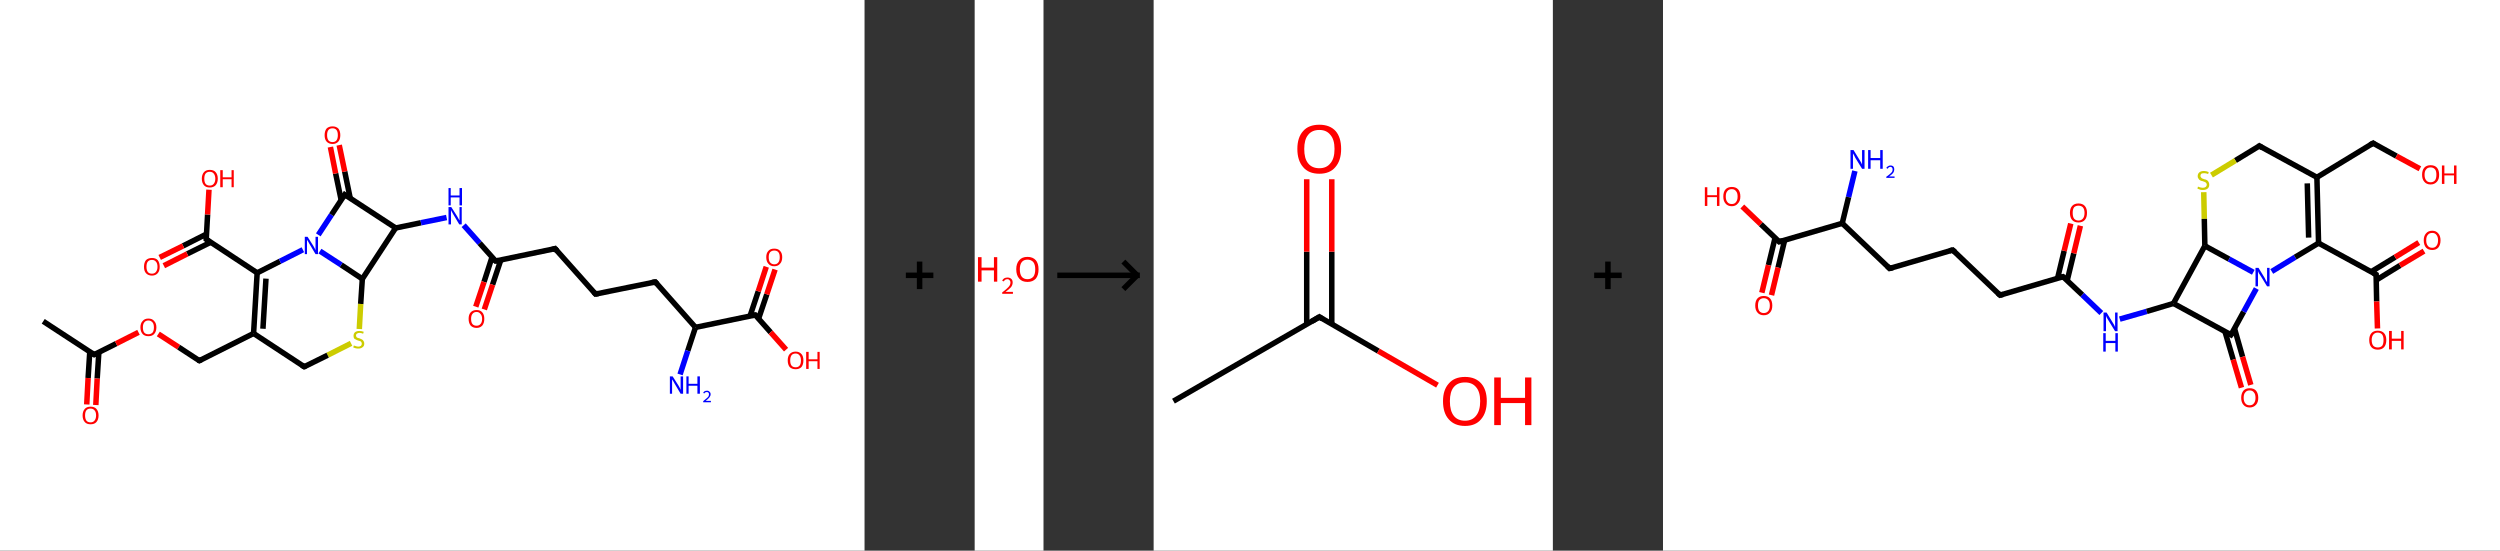 <?xml version='1.0' encoding='ASCII' standalone='yes'?>
<svg xmlns="http://www.w3.org/2000/svg" xmlns:xlink="http://www.w3.org/1999/xlink" version="1.1" width="908.0px" viewBox="0 0 908.0 200.0" height="200.0px">
  <rect x="0" y="0" width="908.0" height="200.0" fill="#333333" stroke="none"/>
  <g>
    <g transform="translate(0, 0) scale(1 1) "><!-- END OF HEADER -->
<rect style="opacity:1.0;fill:#FFFFFF;stroke:none" width="314.0" height="200.0" x="0.0" y="0.0"> </rect>
<path class="bond-0 atom-0 atom-1" d="M 15.7,116.7 L 34.2,128.8" style="fill:none;fill-rule:evenodd;stroke:#000000;stroke-width:2.0px;stroke-linecap:butt;stroke-linejoin:miter;stroke-opacity:1"/>
<path class="bond-1 atom-1 atom-2" d="M 32.6,127.8 L 32.0,137.3" style="fill:none;fill-rule:evenodd;stroke:#000000;stroke-width:2.0px;stroke-linecap:butt;stroke-linejoin:miter;stroke-opacity:1"/>
<path class="bond-1 atom-1 atom-2" d="M 32.0,137.3 L 31.5,146.9" style="fill:none;fill-rule:evenodd;stroke:#FF0000;stroke-width:2.0px;stroke-linecap:butt;stroke-linejoin:miter;stroke-opacity:1"/>
<path class="bond-1 atom-1 atom-2" d="M 35.9,128.0 L 35.3,137.5" style="fill:none;fill-rule:evenodd;stroke:#000000;stroke-width:2.0px;stroke-linecap:butt;stroke-linejoin:miter;stroke-opacity:1"/>
<path class="bond-1 atom-1 atom-2" d="M 35.3,137.5 L 34.8,147.1" style="fill:none;fill-rule:evenodd;stroke:#FF0000;stroke-width:2.0px;stroke-linecap:butt;stroke-linejoin:miter;stroke-opacity:1"/>
<path class="bond-2 atom-1 atom-3" d="M 34.2,128.8 L 42.2,124.8" style="fill:none;fill-rule:evenodd;stroke:#000000;stroke-width:2.0px;stroke-linecap:butt;stroke-linejoin:miter;stroke-opacity:1"/>
<path class="bond-2 atom-1 atom-3" d="M 42.2,124.8 L 50.3,120.7" style="fill:none;fill-rule:evenodd;stroke:#FF0000;stroke-width:2.0px;stroke-linecap:butt;stroke-linejoin:miter;stroke-opacity:1"/>
<path class="bond-3 atom-3 atom-4" d="M 57.5,121.3 L 64.9,126.1" style="fill:none;fill-rule:evenodd;stroke:#FF0000;stroke-width:2.0px;stroke-linecap:butt;stroke-linejoin:miter;stroke-opacity:1"/>
<path class="bond-3 atom-3 atom-4" d="M 64.9,126.1 L 72.4,131.0" style="fill:none;fill-rule:evenodd;stroke:#000000;stroke-width:2.0px;stroke-linecap:butt;stroke-linejoin:miter;stroke-opacity:1"/>
<path class="bond-4 atom-4 atom-5" d="M 72.4,131.0 L 92.1,121.1" style="fill:none;fill-rule:evenodd;stroke:#000000;stroke-width:2.0px;stroke-linecap:butt;stroke-linejoin:miter;stroke-opacity:1"/>
<path class="bond-5 atom-5 atom-6" d="M 92.1,121.1 L 93.4,99.1" style="fill:none;fill-rule:evenodd;stroke:#000000;stroke-width:2.0px;stroke-linecap:butt;stroke-linejoin:miter;stroke-opacity:1"/>
<path class="bond-5 atom-5 atom-6" d="M 95.5,119.4 L 96.6,101.2" style="fill:none;fill-rule:evenodd;stroke:#000000;stroke-width:2.0px;stroke-linecap:butt;stroke-linejoin:miter;stroke-opacity:1"/>
<path class="bond-6 atom-6 atom-7" d="M 93.4,99.1 L 74.9,86.9" style="fill:none;fill-rule:evenodd;stroke:#000000;stroke-width:2.0px;stroke-linecap:butt;stroke-linejoin:miter;stroke-opacity:1"/>
<path class="bond-7 atom-7 atom-8" d="M 75.0,85.0 L 66.5,89.3" style="fill:none;fill-rule:evenodd;stroke:#000000;stroke-width:2.0px;stroke-linecap:butt;stroke-linejoin:miter;stroke-opacity:1"/>
<path class="bond-7 atom-7 atom-8" d="M 66.5,89.3 L 58.0,93.5" style="fill:none;fill-rule:evenodd;stroke:#FF0000;stroke-width:2.0px;stroke-linecap:butt;stroke-linejoin:miter;stroke-opacity:1"/>
<path class="bond-7 atom-7 atom-8" d="M 76.5,88.0 L 68.0,92.2" style="fill:none;fill-rule:evenodd;stroke:#000000;stroke-width:2.0px;stroke-linecap:butt;stroke-linejoin:miter;stroke-opacity:1"/>
<path class="bond-7 atom-7 atom-8" d="M 68.0,92.2 L 59.5,96.5" style="fill:none;fill-rule:evenodd;stroke:#FF0000;stroke-width:2.0px;stroke-linecap:butt;stroke-linejoin:miter;stroke-opacity:1"/>
<path class="bond-8 atom-7 atom-9" d="M 74.9,86.9 L 75.4,77.9" style="fill:none;fill-rule:evenodd;stroke:#000000;stroke-width:2.0px;stroke-linecap:butt;stroke-linejoin:miter;stroke-opacity:1"/>
<path class="bond-8 atom-7 atom-9" d="M 75.4,77.9 L 75.9,68.9" style="fill:none;fill-rule:evenodd;stroke:#FF0000;stroke-width:2.0px;stroke-linecap:butt;stroke-linejoin:miter;stroke-opacity:1"/>
<path class="bond-9 atom-6 atom-10" d="M 93.4,99.1 L 101.7,94.9" style="fill:none;fill-rule:evenodd;stroke:#000000;stroke-width:2.0px;stroke-linecap:butt;stroke-linejoin:miter;stroke-opacity:1"/>
<path class="bond-9 atom-6 atom-10" d="M 101.7,94.9 L 110.0,90.7" style="fill:none;fill-rule:evenodd;stroke:#0000FF;stroke-width:2.0px;stroke-linecap:butt;stroke-linejoin:miter;stroke-opacity:1"/>
<path class="bond-10 atom-10 atom-11" d="M 115.6,85.3 L 120.4,78.0" style="fill:none;fill-rule:evenodd;stroke:#0000FF;stroke-width:2.0px;stroke-linecap:butt;stroke-linejoin:miter;stroke-opacity:1"/>
<path class="bond-10 atom-10 atom-11" d="M 120.4,78.0 L 125.2,70.7" style="fill:none;fill-rule:evenodd;stroke:#000000;stroke-width:2.0px;stroke-linecap:butt;stroke-linejoin:miter;stroke-opacity:1"/>
<path class="bond-11 atom-11 atom-12" d="M 127.2,72.0 L 125.2,62.3" style="fill:none;fill-rule:evenodd;stroke:#000000;stroke-width:2.0px;stroke-linecap:butt;stroke-linejoin:miter;stroke-opacity:1"/>
<path class="bond-11 atom-11 atom-12" d="M 125.2,62.3 L 123.2,52.7" style="fill:none;fill-rule:evenodd;stroke:#FF0000;stroke-width:2.0px;stroke-linecap:butt;stroke-linejoin:miter;stroke-opacity:1"/>
<path class="bond-11 atom-11 atom-12" d="M 123.9,72.6 L 121.9,63.0" style="fill:none;fill-rule:evenodd;stroke:#000000;stroke-width:2.0px;stroke-linecap:butt;stroke-linejoin:miter;stroke-opacity:1"/>
<path class="bond-11 atom-11 atom-12" d="M 121.9,63.0 L 120.0,53.4" style="fill:none;fill-rule:evenodd;stroke:#FF0000;stroke-width:2.0px;stroke-linecap:butt;stroke-linejoin:miter;stroke-opacity:1"/>
<path class="bond-12 atom-11 atom-13" d="M 125.2,70.7 L 143.7,82.8" style="fill:none;fill-rule:evenodd;stroke:#000000;stroke-width:2.0px;stroke-linecap:butt;stroke-linejoin:miter;stroke-opacity:1"/>
<path class="bond-13 atom-13 atom-14" d="M 143.7,82.8 L 152.9,80.9" style="fill:none;fill-rule:evenodd;stroke:#000000;stroke-width:2.0px;stroke-linecap:butt;stroke-linejoin:miter;stroke-opacity:1"/>
<path class="bond-13 atom-13 atom-14" d="M 152.9,80.9 L 162.2,79.0" style="fill:none;fill-rule:evenodd;stroke:#0000FF;stroke-width:2.0px;stroke-linecap:butt;stroke-linejoin:miter;stroke-opacity:1"/>
<path class="bond-14 atom-14 atom-15" d="M 168.4,81.8 L 174.2,88.3" style="fill:none;fill-rule:evenodd;stroke:#0000FF;stroke-width:2.0px;stroke-linecap:butt;stroke-linejoin:miter;stroke-opacity:1"/>
<path class="bond-14 atom-14 atom-15" d="M 174.2,88.3 L 180.0,94.8" style="fill:none;fill-rule:evenodd;stroke:#000000;stroke-width:2.0px;stroke-linecap:butt;stroke-linejoin:miter;stroke-opacity:1"/>
<path class="bond-15 atom-15 atom-16" d="M 178.7,93.4 L 175.8,102.4" style="fill:none;fill-rule:evenodd;stroke:#000000;stroke-width:2.0px;stroke-linecap:butt;stroke-linejoin:miter;stroke-opacity:1"/>
<path class="bond-15 atom-15 atom-16" d="M 175.8,102.4 L 172.8,111.4" style="fill:none;fill-rule:evenodd;stroke:#FF0000;stroke-width:2.0px;stroke-linecap:butt;stroke-linejoin:miter;stroke-opacity:1"/>
<path class="bond-15 atom-15 atom-16" d="M 181.9,94.4 L 178.9,103.4" style="fill:none;fill-rule:evenodd;stroke:#000000;stroke-width:2.0px;stroke-linecap:butt;stroke-linejoin:miter;stroke-opacity:1"/>
<path class="bond-15 atom-15 atom-16" d="M 178.9,103.4 L 175.9,112.4" style="fill:none;fill-rule:evenodd;stroke:#FF0000;stroke-width:2.0px;stroke-linecap:butt;stroke-linejoin:miter;stroke-opacity:1"/>
<path class="bond-16 atom-15 atom-17" d="M 180.0,94.8 L 201.6,90.3" style="fill:none;fill-rule:evenodd;stroke:#000000;stroke-width:2.0px;stroke-linecap:butt;stroke-linejoin:miter;stroke-opacity:1"/>
<path class="bond-17 atom-17 atom-18" d="M 201.6,90.3 L 216.3,106.8" style="fill:none;fill-rule:evenodd;stroke:#000000;stroke-width:2.0px;stroke-linecap:butt;stroke-linejoin:miter;stroke-opacity:1"/>
<path class="bond-18 atom-18 atom-19" d="M 216.3,106.8 L 238.0,102.4" style="fill:none;fill-rule:evenodd;stroke:#000000;stroke-width:2.0px;stroke-linecap:butt;stroke-linejoin:miter;stroke-opacity:1"/>
<path class="bond-19 atom-19 atom-20" d="M 238.0,102.4 L 252.6,118.9" style="fill:none;fill-rule:evenodd;stroke:#000000;stroke-width:2.0px;stroke-linecap:butt;stroke-linejoin:miter;stroke-opacity:1"/>
<path class="bond-20 atom-20 atom-21" d="M 252.6,118.9 L 249.8,127.4" style="fill:none;fill-rule:evenodd;stroke:#000000;stroke-width:2.0px;stroke-linecap:butt;stroke-linejoin:miter;stroke-opacity:1"/>
<path class="bond-20 atom-20 atom-21" d="M 249.8,127.4 L 247.0,136.0" style="fill:none;fill-rule:evenodd;stroke:#0000FF;stroke-width:2.0px;stroke-linecap:butt;stroke-linejoin:miter;stroke-opacity:1"/>
<path class="bond-21 atom-20 atom-22" d="M 252.6,118.9 L 274.3,114.4" style="fill:none;fill-rule:evenodd;stroke:#000000;stroke-width:2.0px;stroke-linecap:butt;stroke-linejoin:miter;stroke-opacity:1"/>
<path class="bond-22 atom-22 atom-23" d="M 275.5,115.8 L 278.5,106.9" style="fill:none;fill-rule:evenodd;stroke:#000000;stroke-width:2.0px;stroke-linecap:butt;stroke-linejoin:miter;stroke-opacity:1"/>
<path class="bond-22 atom-22 atom-23" d="M 278.5,106.9 L 281.5,97.9" style="fill:none;fill-rule:evenodd;stroke:#FF0000;stroke-width:2.0px;stroke-linecap:butt;stroke-linejoin:miter;stroke-opacity:1"/>
<path class="bond-22 atom-22 atom-23" d="M 272.4,114.8 L 275.4,105.8" style="fill:none;fill-rule:evenodd;stroke:#000000;stroke-width:2.0px;stroke-linecap:butt;stroke-linejoin:miter;stroke-opacity:1"/>
<path class="bond-22 atom-22 atom-23" d="M 275.4,105.8 L 278.3,96.9" style="fill:none;fill-rule:evenodd;stroke:#FF0000;stroke-width:2.0px;stroke-linecap:butt;stroke-linejoin:miter;stroke-opacity:1"/>
<path class="bond-23 atom-22 atom-24" d="M 274.3,114.4 L 279.9,120.7" style="fill:none;fill-rule:evenodd;stroke:#000000;stroke-width:2.0px;stroke-linecap:butt;stroke-linejoin:miter;stroke-opacity:1"/>
<path class="bond-23 atom-22 atom-24" d="M 279.9,120.7 L 285.5,127.0" style="fill:none;fill-rule:evenodd;stroke:#FF0000;stroke-width:2.0px;stroke-linecap:butt;stroke-linejoin:miter;stroke-opacity:1"/>
<path class="bond-24 atom-13 atom-25" d="M 143.7,82.8 L 131.6,101.3" style="fill:none;fill-rule:evenodd;stroke:#000000;stroke-width:2.0px;stroke-linecap:butt;stroke-linejoin:miter;stroke-opacity:1"/>
<path class="bond-25 atom-25 atom-26" d="M 131.6,101.3 L 131.0,110.4" style="fill:none;fill-rule:evenodd;stroke:#000000;stroke-width:2.0px;stroke-linecap:butt;stroke-linejoin:miter;stroke-opacity:1"/>
<path class="bond-25 atom-25 atom-26" d="M 131.0,110.4 L 130.5,119.5" style="fill:none;fill-rule:evenodd;stroke:#CCCC00;stroke-width:2.0px;stroke-linecap:butt;stroke-linejoin:miter;stroke-opacity:1"/>
<path class="bond-26 atom-26 atom-27" d="M 127.5,124.7 L 119.0,129.0" style="fill:none;fill-rule:evenodd;stroke:#CCCC00;stroke-width:2.0px;stroke-linecap:butt;stroke-linejoin:miter;stroke-opacity:1"/>
<path class="bond-26 atom-26 atom-27" d="M 119.0,129.0 L 110.5,133.2" style="fill:none;fill-rule:evenodd;stroke:#000000;stroke-width:2.0px;stroke-linecap:butt;stroke-linejoin:miter;stroke-opacity:1"/>
<path class="bond-27 atom-27 atom-5" d="M 110.5,133.2 L 92.1,121.1" style="fill:none;fill-rule:evenodd;stroke:#000000;stroke-width:2.0px;stroke-linecap:butt;stroke-linejoin:miter;stroke-opacity:1"/>
<path class="bond-28 atom-25 atom-10" d="M 131.6,101.3 L 123.9,96.2" style="fill:none;fill-rule:evenodd;stroke:#000000;stroke-width:2.0px;stroke-linecap:butt;stroke-linejoin:miter;stroke-opacity:1"/>
<path class="bond-28 atom-25 atom-10" d="M 123.9,96.2 L 116.2,91.2" style="fill:none;fill-rule:evenodd;stroke:#0000FF;stroke-width:2.0px;stroke-linecap:butt;stroke-linejoin:miter;stroke-opacity:1"/>
<path d="M 33.2,128.2 L 34.2,128.8 L 34.6,128.6" style="fill:none;stroke:#000000;stroke-width:2.0px;stroke-linecap:butt;stroke-linejoin:miter;stroke-opacity:1;"/>
<path d="M 72.0,130.8 L 72.4,131.0 L 73.3,130.5" style="fill:none;stroke:#000000;stroke-width:2.0px;stroke-linecap:butt;stroke-linejoin:miter;stroke-opacity:1;"/>
<path d="M 75.8,87.5 L 74.9,86.9 L 74.9,86.5" style="fill:none;stroke:#000000;stroke-width:2.0px;stroke-linecap:butt;stroke-linejoin:miter;stroke-opacity:1;"/>
<path d="M 125.0,71.0 L 125.2,70.7 L 126.1,71.3" style="fill:none;stroke:#000000;stroke-width:2.0px;stroke-linecap:butt;stroke-linejoin:miter;stroke-opacity:1;"/>
<path d="M 179.7,94.5 L 180.0,94.8 L 181.1,94.6" style="fill:none;stroke:#000000;stroke-width:2.0px;stroke-linecap:butt;stroke-linejoin:miter;stroke-opacity:1;"/>
<path d="M 200.6,90.6 L 201.6,90.3 L 202.4,91.2" style="fill:none;stroke:#000000;stroke-width:2.0px;stroke-linecap:butt;stroke-linejoin:miter;stroke-opacity:1;"/>
<path d="M 215.6,106.0 L 216.3,106.8 L 217.4,106.6" style="fill:none;stroke:#000000;stroke-width:2.0px;stroke-linecap:butt;stroke-linejoin:miter;stroke-opacity:1;"/>
<path d="M 236.9,102.6 L 238.0,102.4 L 238.7,103.2" style="fill:none;stroke:#000000;stroke-width:2.0px;stroke-linecap:butt;stroke-linejoin:miter;stroke-opacity:1;"/>
<path d="M 273.2,114.6 L 274.3,114.4 L 274.6,114.7" style="fill:none;stroke:#000000;stroke-width:2.0px;stroke-linecap:butt;stroke-linejoin:miter;stroke-opacity:1;"/>
<path d="M 111.0,133.0 L 110.5,133.2 L 109.6,132.6" style="fill:none;stroke:#000000;stroke-width:2.0px;stroke-linecap:butt;stroke-linejoin:miter;stroke-opacity:1;"/>
<path class="atom-2" d="M 30.0 150.9 Q 30.0 149.4, 30.8 148.5 Q 31.5 147.7, 32.9 147.7 Q 34.3 147.7, 35.0 148.5 Q 35.8 149.4, 35.8 150.9 Q 35.8 152.4, 35.0 153.3 Q 34.3 154.1, 32.9 154.1 Q 31.5 154.1, 30.8 153.3 Q 30.0 152.4, 30.0 150.9 M 32.9 153.4 Q 33.8 153.4, 34.3 152.8 Q 34.9 152.1, 34.9 150.9 Q 34.9 149.6, 34.3 149.0 Q 33.8 148.4, 32.9 148.4 Q 31.9 148.4, 31.4 149.0 Q 30.9 149.6, 30.9 150.9 Q 30.9 152.1, 31.4 152.8 Q 31.9 153.4, 32.9 153.4 " fill="#FF0000"/>
<path class="atom-3" d="M 51.0 118.9 Q 51.0 117.4, 51.8 116.6 Q 52.5 115.7, 53.9 115.7 Q 55.3 115.7, 56.0 116.6 Q 56.8 117.4, 56.8 118.9 Q 56.8 120.4, 56.0 121.3 Q 55.3 122.1, 53.9 122.1 Q 52.5 122.1, 51.8 121.3 Q 51.0 120.4, 51.0 118.9 M 53.9 121.4 Q 54.8 121.4, 55.4 120.8 Q 55.9 120.2, 55.9 118.9 Q 55.9 117.7, 55.4 117.1 Q 54.8 116.4, 53.9 116.4 Q 52.9 116.4, 52.4 117.1 Q 51.9 117.7, 51.9 118.9 Q 51.9 120.2, 52.4 120.8 Q 52.9 121.4, 53.9 121.4 " fill="#FF0000"/>
<path class="atom-8" d="M 52.3 96.9 Q 52.3 95.4, 53.0 94.5 Q 53.8 93.7, 55.2 93.7 Q 56.6 93.7, 57.3 94.5 Q 58.0 95.4, 58.0 96.9 Q 58.0 98.4, 57.3 99.2 Q 56.5 100.1, 55.2 100.1 Q 53.8 100.1, 53.0 99.2 Q 52.3 98.4, 52.3 96.9 M 55.2 99.4 Q 56.1 99.4, 56.6 98.8 Q 57.2 98.1, 57.2 96.9 Q 57.2 95.6, 56.6 95.0 Q 56.1 94.4, 55.2 94.4 Q 54.2 94.4, 53.7 95.0 Q 53.2 95.6, 53.2 96.9 Q 53.2 98.1, 53.7 98.8 Q 54.2 99.4, 55.2 99.4 " fill="#FF0000"/>
<path class="atom-9" d="M 73.3 64.9 Q 73.3 63.4, 74.1 62.5 Q 74.8 61.7, 76.2 61.7 Q 77.6 61.7, 78.3 62.5 Q 79.1 63.4, 79.1 64.9 Q 79.1 66.4, 78.3 67.3 Q 77.5 68.1, 76.2 68.1 Q 74.8 68.1, 74.1 67.3 Q 73.3 66.4, 73.3 64.9 M 76.2 67.4 Q 77.1 67.4, 77.6 66.8 Q 78.2 66.1, 78.2 64.9 Q 78.2 63.7, 77.6 63.0 Q 77.1 62.4, 76.2 62.4 Q 75.2 62.4, 74.7 63.0 Q 74.2 63.6, 74.2 64.9 Q 74.2 66.2, 74.7 66.8 Q 75.2 67.4, 76.2 67.4 " fill="#FF0000"/>
<path class="atom-9" d="M 80.0 61.8 L 80.9 61.8 L 80.9 64.4 L 84.1 64.4 L 84.1 61.8 L 84.9 61.8 L 84.9 68.0 L 84.1 68.0 L 84.1 65.1 L 80.9 65.1 L 80.9 68.0 L 80.0 68.0 L 80.0 61.8 " fill="#FF0000"/>
<path class="atom-10" d="M 111.7 86.0 L 113.8 89.3 Q 114.0 89.6, 114.3 90.2 Q 114.6 90.8, 114.6 90.9 L 114.6 86.0 L 115.5 86.0 L 115.5 92.3 L 114.6 92.3 L 112.4 88.6 Q 112.2 88.2, 111.9 87.7 Q 111.6 87.2, 111.5 87.1 L 111.5 92.3 L 110.7 92.3 L 110.7 86.0 L 111.7 86.0 " fill="#0000FF"/>
<path class="atom-12" d="M 117.9 49.1 Q 117.9 47.6, 118.6 46.7 Q 119.4 45.9, 120.8 45.9 Q 122.1 45.9, 122.9 46.7 Q 123.6 47.6, 123.6 49.1 Q 123.6 50.6, 122.9 51.4 Q 122.1 52.3, 120.8 52.3 Q 119.4 52.3, 118.6 51.4 Q 117.9 50.6, 117.9 49.1 M 120.8 51.6 Q 121.7 51.6, 122.2 51.0 Q 122.7 50.3, 122.7 49.1 Q 122.7 47.8, 122.2 47.2 Q 121.7 46.6, 120.8 46.6 Q 119.8 46.6, 119.3 47.2 Q 118.8 47.8, 118.8 49.1 Q 118.8 50.3, 119.3 51.0 Q 119.8 51.6, 120.8 51.6 " fill="#FF0000"/>
<path class="atom-14" d="M 163.9 75.2 L 166.0 78.5 Q 166.2 78.8, 166.5 79.4 Q 166.8 80.0, 166.9 80.1 L 166.9 75.2 L 167.7 75.2 L 167.7 81.5 L 166.8 81.5 L 164.6 77.8 Q 164.4 77.4, 164.1 76.9 Q 163.8 76.4, 163.8 76.3 L 163.8 81.5 L 162.9 81.5 L 162.9 75.2 L 163.9 75.2 " fill="#0000FF"/>
<path class="atom-14" d="M 162.9 68.3 L 163.7 68.3 L 163.7 71.0 L 166.9 71.0 L 166.9 68.3 L 167.8 68.3 L 167.8 74.6 L 166.9 74.6 L 166.9 71.7 L 163.7 71.7 L 163.7 74.6 L 162.9 74.6 L 162.9 68.3 " fill="#0000FF"/>
<path class="atom-16" d="M 170.2 115.8 Q 170.2 114.3, 170.9 113.5 Q 171.7 112.6, 173.1 112.6 Q 174.5 112.6, 175.2 113.5 Q 175.9 114.3, 175.9 115.8 Q 175.9 117.3, 175.2 118.2 Q 174.4 119.1, 173.1 119.1 Q 171.7 119.1, 170.9 118.2 Q 170.2 117.3, 170.2 115.8 M 173.1 118.3 Q 174.0 118.3, 174.5 117.7 Q 175.1 117.1, 175.1 115.8 Q 175.1 114.6, 174.5 114.0 Q 174.0 113.3, 173.1 113.3 Q 172.1 113.3, 171.6 114.0 Q 171.1 114.6, 171.1 115.8 Q 171.1 117.1, 171.6 117.7 Q 172.1 118.3, 173.1 118.3 " fill="#FF0000"/>
<path class="atom-21" d="M 244.3 136.7 L 246.4 140.0 Q 246.6 140.3, 246.9 140.9 Q 247.2 141.5, 247.2 141.6 L 247.2 136.7 L 248.1 136.7 L 248.1 143.0 L 247.2 143.0 L 245.0 139.3 Q 244.8 138.9, 244.5 138.4 Q 244.2 137.9, 244.1 137.8 L 244.1 143.0 L 243.3 143.0 L 243.3 136.7 L 244.3 136.7 " fill="#0000FF"/>
<path class="atom-21" d="M 249.3 136.7 L 250.1 136.7 L 250.1 139.4 L 253.3 139.4 L 253.3 136.7 L 254.2 136.7 L 254.2 143.0 L 253.3 143.0 L 253.3 140.1 L 250.1 140.1 L 250.1 143.0 L 249.3 143.0 L 249.3 136.7 " fill="#0000FF"/>
<path class="atom-21" d="M 255.4 142.7 Q 255.5 142.4, 255.9 142.1 Q 256.3 141.9, 256.8 141.9 Q 257.4 141.9, 257.7 142.3 Q 258.1 142.6, 258.1 143.2 Q 258.1 143.8, 257.6 144.4 Q 257.2 144.9, 256.3 145.6 L 258.2 145.6 L 258.2 146.1 L 255.4 146.1 L 255.4 145.7 Q 256.1 145.1, 256.6 144.7 Q 257.1 144.3, 257.3 144.0 Q 257.5 143.6, 257.5 143.2 Q 257.5 142.8, 257.3 142.6 Q 257.1 142.4, 256.8 142.4 Q 256.4 142.4, 256.2 142.5 Q 256.0 142.6, 255.8 142.9 L 255.4 142.7 " fill="#0000FF"/>
<path class="atom-23" d="M 278.3 93.4 Q 278.3 91.9, 279.1 91.1 Q 279.8 90.3, 281.2 90.3 Q 282.6 90.3, 283.3 91.1 Q 284.1 91.9, 284.1 93.4 Q 284.1 95.0, 283.3 95.8 Q 282.6 96.7, 281.2 96.7 Q 279.8 96.7, 279.1 95.8 Q 278.3 95.0, 278.3 93.4 M 281.2 96.0 Q 282.2 96.0, 282.7 95.3 Q 283.2 94.7, 283.2 93.4 Q 283.2 92.2, 282.7 91.6 Q 282.2 91.0, 281.2 91.0 Q 280.3 91.0, 279.7 91.6 Q 279.2 92.2, 279.2 93.4 Q 279.2 94.7, 279.7 95.3 Q 280.3 96.0, 281.2 96.0 " fill="#FF0000"/>
<path class="atom-24" d="M 286.1 130.9 Q 286.1 129.4, 286.8 128.6 Q 287.6 127.7, 289.0 127.7 Q 290.3 127.7, 291.1 128.6 Q 291.8 129.4, 291.8 130.9 Q 291.8 132.4, 291.1 133.3 Q 290.3 134.1, 289.0 134.1 Q 287.6 134.1, 286.8 133.3 Q 286.1 132.4, 286.1 130.9 M 289.0 133.4 Q 289.9 133.4, 290.4 132.8 Q 290.9 132.2, 290.9 130.9 Q 290.9 129.7, 290.4 129.1 Q 289.9 128.4, 289.0 128.4 Q 288.0 128.4, 287.5 129.0 Q 287.0 129.7, 287.0 130.9 Q 287.0 132.2, 287.5 132.8 Q 288.0 133.4, 289.0 133.4 " fill="#FF0000"/>
<path class="atom-24" d="M 292.8 127.8 L 293.7 127.8 L 293.7 130.5 L 296.9 130.5 L 296.9 127.8 L 297.7 127.8 L 297.7 134.0 L 296.9 134.0 L 296.9 131.2 L 293.7 131.2 L 293.7 134.0 L 292.8 134.0 L 292.8 127.8 " fill="#FF0000"/>
<path class="atom-26" d="M 128.5 125.5 Q 128.6 125.5, 128.9 125.6 Q 129.2 125.7, 129.5 125.8 Q 129.8 125.9, 130.1 125.9 Q 130.7 125.9, 131.1 125.6 Q 131.4 125.3, 131.4 124.8 Q 131.4 124.5, 131.2 124.2 Q 131.1 124.0, 130.8 123.9 Q 130.5 123.8, 130.1 123.7 Q 129.5 123.5, 129.2 123.3 Q 128.9 123.2, 128.6 122.9 Q 128.4 122.5, 128.4 122.0 Q 128.4 121.2, 128.9 120.7 Q 129.5 120.2, 130.5 120.2 Q 131.3 120.2, 132.1 120.5 L 131.9 121.2 Q 131.1 120.9, 130.6 120.9 Q 130.0 120.9, 129.6 121.2 Q 129.3 121.4, 129.3 121.8 Q 129.3 122.2, 129.5 122.4 Q 129.6 122.6, 129.9 122.7 Q 130.1 122.8, 130.6 122.9 Q 131.1 123.1, 131.5 123.3 Q 131.8 123.5, 132.0 123.8 Q 132.3 124.2, 132.3 124.8 Q 132.3 125.7, 131.7 126.1 Q 131.1 126.6, 130.2 126.6 Q 129.6 126.6, 129.2 126.5 Q 128.8 126.4, 128.3 126.2 L 128.5 125.5 " fill="#CCCC00"/>
</g>
    <g transform="translate(314.0, 0) scale(1 1) "><line x1="15" y1="100" x2="25" y2="100" style="stroke:rgb(0,0,0);stroke-width:2"/>
  <line x1="20" y1="95" x2="20" y2="105" style="stroke:rgb(0,0,0);stroke-width:2"/>
</g>
    <g transform="translate(354.0, 0) scale(1 1) "><!-- END OF HEADER -->
<rect style="opacity:1.0;fill:#FFFFFF;stroke:none" width="25.0" height="200.0" x="0.0" y="0.0"> </rect>
<path class="atom-0" d="M 1.2 93.4 L 2.5 93.4 L 2.5 97.2 L 7.0 97.2 L 7.0 93.4 L 8.2 93.4 L 8.2 102.3 L 7.0 102.3 L 7.0 98.2 L 2.5 98.2 L 2.5 102.3 L 1.2 102.3 L 1.2 93.4 " fill="#FF0000"/>
<path class="atom-0" d="M 10.0 102.0 Q 10.2 101.4, 10.7 101.1 Q 11.2 100.8, 11.9 100.8 Q 12.8 100.8, 13.3 101.3 Q 13.8 101.7, 13.8 102.6 Q 13.8 103.5, 13.2 104.3 Q 12.5 105.1, 11.2 106.0 L 13.9 106.0 L 13.9 106.7 L 10.0 106.7 L 10.0 106.2 Q 11.1 105.4, 11.7 104.8 Q 12.4 104.2, 12.7 103.7 Q 13.0 103.2, 13.0 102.6 Q 13.0 102.1, 12.7 101.8 Q 12.4 101.4, 11.9 101.4 Q 11.5 101.4, 11.1 101.6 Q 10.8 101.8, 10.6 102.2 L 10.0 102.0 " fill="#FF0000"/>
<path class="atom-0" d="M 15.1 97.8 Q 15.1 95.7, 16.2 94.5 Q 17.2 93.3, 19.2 93.3 Q 21.1 93.3, 22.2 94.5 Q 23.2 95.7, 23.2 97.8 Q 23.2 100.0, 22.2 101.2 Q 21.1 102.4, 19.2 102.4 Q 17.2 102.4, 16.2 101.2 Q 15.1 100.0, 15.1 97.8 M 19.2 101.4 Q 20.5 101.4, 21.3 100.5 Q 22.0 99.6, 22.0 97.8 Q 22.0 96.1, 21.3 95.2 Q 20.5 94.3, 19.2 94.3 Q 17.8 94.3, 17.1 95.2 Q 16.4 96.1, 16.4 97.8 Q 16.4 99.6, 17.1 100.5 Q 17.8 101.4, 19.2 101.4 " fill="#FF0000"/>
</g>
    <g transform="translate(379.0, 0) scale(1 1) "><line x1="5" y1="100" x2="35" y2="100" style="stroke:rgb(0,0,0);stroke-width:2"/>
  <line x1="34" y1="100" x2="29" y2="95" style="stroke:rgb(0,0,0);stroke-width:2"/>
  <line x1="34" y1="100" x2="29" y2="105" style="stroke:rgb(0,0,0);stroke-width:2"/>
</g>
    <g transform="translate(419.0, 0) scale(1 1) "><!-- END OF HEADER -->
<rect style="opacity:1.0;fill:#FFFFFF;stroke:none" width="145.0" height="200.0" x="0.0" y="0.0"> </rect>
<path class="bond-0 atom-0 atom-1" d="M 7.2,145.7 L 60.2,115.1" style="fill:none;fill-rule:evenodd;stroke:#000000;stroke-width:2.0px;stroke-linecap:butt;stroke-linejoin:miter;stroke-opacity:1"/>
<path class="bond-1 atom-1 atom-2" d="M 64.7,117.8 L 64.7,91.4" style="fill:none;fill-rule:evenodd;stroke:#000000;stroke-width:2.0px;stroke-linecap:butt;stroke-linejoin:miter;stroke-opacity:1"/>
<path class="bond-1 atom-1 atom-2" d="M 64.7,91.4 L 64.7,65.1" style="fill:none;fill-rule:evenodd;stroke:#FF0000;stroke-width:2.0px;stroke-linecap:butt;stroke-linejoin:miter;stroke-opacity:1"/>
<path class="bond-1 atom-1 atom-2" d="M 55.6,117.8 L 55.6,91.4" style="fill:none;fill-rule:evenodd;stroke:#000000;stroke-width:2.0px;stroke-linecap:butt;stroke-linejoin:miter;stroke-opacity:1"/>
<path class="bond-1 atom-1 atom-2" d="M 55.6,91.4 L 55.6,65.1" style="fill:none;fill-rule:evenodd;stroke:#FF0000;stroke-width:2.0px;stroke-linecap:butt;stroke-linejoin:miter;stroke-opacity:1"/>
<path class="bond-2 atom-1 atom-3" d="M 60.2,115.1 L 81.6,127.5" style="fill:none;fill-rule:evenodd;stroke:#000000;stroke-width:2.0px;stroke-linecap:butt;stroke-linejoin:miter;stroke-opacity:1"/>
<path class="bond-2 atom-1 atom-3" d="M 81.6,127.5 L 103.1,139.9" style="fill:none;fill-rule:evenodd;stroke:#FF0000;stroke-width:2.0px;stroke-linecap:butt;stroke-linejoin:miter;stroke-opacity:1"/>
<path d="M 57.5,116.7 L 60.2,115.1 L 61.2,115.8" style="fill:none;stroke:#000000;stroke-width:2.0px;stroke-linecap:butt;stroke-linejoin:miter;stroke-opacity:1;"/>
<path class="atom-2" d="M 52.2 54.1 Q 52.2 49.9, 54.3 47.6 Q 56.3 45.3, 60.2 45.3 Q 64.0 45.3, 66.1 47.6 Q 68.1 49.9, 68.1 54.1 Q 68.1 58.3, 66.0 60.7 Q 64.0 63.1, 60.2 63.1 Q 56.3 63.1, 54.3 60.7 Q 52.2 58.3, 52.2 54.1 M 60.2 61.1 Q 62.8 61.1, 64.2 59.3 Q 65.7 57.6, 65.7 54.1 Q 65.7 50.7, 64.2 49.0 Q 62.8 47.2, 60.2 47.2 Q 57.5 47.2, 56.1 49.0 Q 54.7 50.7, 54.7 54.1 Q 54.7 57.6, 56.1 59.3 Q 57.5 61.1, 60.2 61.1 " fill="#FF0000"/>
<path class="atom-3" d="M 105.1 145.7 Q 105.1 141.6, 107.2 139.3 Q 109.2 136.9, 113.1 136.9 Q 116.9 136.9, 119.0 139.3 Q 121.0 141.6, 121.0 145.7 Q 121.0 149.9, 118.9 152.3 Q 116.9 154.7, 113.1 154.7 Q 109.3 154.7, 107.2 152.3 Q 105.1 150.0, 105.1 145.7 M 113.1 152.8 Q 115.7 152.8, 117.1 151.0 Q 118.6 149.2, 118.6 145.7 Q 118.6 142.3, 117.1 140.6 Q 115.7 138.9, 113.1 138.9 Q 110.4 138.9, 109.0 140.6 Q 107.6 142.3, 107.6 145.7 Q 107.6 149.2, 109.0 151.0 Q 110.4 152.8, 113.1 152.8 " fill="#FF0000"/>
<path class="atom-3" d="M 123.7 137.1 L 126.1 137.1 L 126.1 144.5 L 134.9 144.5 L 134.9 137.1 L 137.2 137.1 L 137.2 154.4 L 134.9 154.4 L 134.9 146.4 L 126.1 146.4 L 126.1 154.4 L 123.7 154.4 L 123.7 137.1 " fill="#FF0000"/>
</g>
    <g transform="translate(564.0, 0) scale(1 1) "><line x1="15" y1="100" x2="25" y2="100" style="stroke:rgb(0,0,0);stroke-width:2"/>
  <line x1="20" y1="95" x2="20" y2="105" style="stroke:rgb(0,0,0);stroke-width:2"/>
</g>
    <g transform="translate(604.0, 0) scale(1 1) "><!-- END OF HEADER -->
<rect style="opacity:1.0;fill:#FFFFFF;stroke:none" width="304.0" height="200.0" x="0.0" y="0.0"> </rect>
<path class="bond-0 atom-0 atom-1" d="M 69.7,62.1 L 67.4,71.6" style="fill:none;fill-rule:evenodd;stroke:#0000FF;stroke-width:2.0px;stroke-linecap:butt;stroke-linejoin:miter;stroke-opacity:1"/>
<path class="bond-0 atom-0 atom-1" d="M 67.4,71.6 L 65.1,81.1" style="fill:none;fill-rule:evenodd;stroke:#000000;stroke-width:2.0px;stroke-linecap:butt;stroke-linejoin:miter;stroke-opacity:1"/>
<path class="bond-1 atom-1 atom-2" d="M 65.1,81.1 L 82.3,97.5" style="fill:none;fill-rule:evenodd;stroke:#000000;stroke-width:2.0px;stroke-linecap:butt;stroke-linejoin:miter;stroke-opacity:1"/>
<path class="bond-2 atom-2 atom-3" d="M 82.3,97.5 L 105.2,90.8" style="fill:none;fill-rule:evenodd;stroke:#000000;stroke-width:2.0px;stroke-linecap:butt;stroke-linejoin:miter;stroke-opacity:1"/>
<path class="bond-3 atom-3 atom-4" d="M 105.2,90.8 L 122.4,107.2" style="fill:none;fill-rule:evenodd;stroke:#000000;stroke-width:2.0px;stroke-linecap:butt;stroke-linejoin:miter;stroke-opacity:1"/>
<path class="bond-4 atom-4 atom-5" d="M 122.4,107.2 L 145.3,100.5" style="fill:none;fill-rule:evenodd;stroke:#000000;stroke-width:2.0px;stroke-linecap:butt;stroke-linejoin:miter;stroke-opacity:1"/>
<path class="bond-5 atom-5 atom-6" d="M 146.8,101.9 L 149.2,92.0" style="fill:none;fill-rule:evenodd;stroke:#000000;stroke-width:2.0px;stroke-linecap:butt;stroke-linejoin:miter;stroke-opacity:1"/>
<path class="bond-5 atom-5 atom-6" d="M 149.2,92.0 L 151.6,82.0" style="fill:none;fill-rule:evenodd;stroke:#FF0000;stroke-width:2.0px;stroke-linecap:butt;stroke-linejoin:miter;stroke-opacity:1"/>
<path class="bond-5 atom-5 atom-6" d="M 143.3,101.1 L 145.7,91.1" style="fill:none;fill-rule:evenodd;stroke:#000000;stroke-width:2.0px;stroke-linecap:butt;stroke-linejoin:miter;stroke-opacity:1"/>
<path class="bond-5 atom-5 atom-6" d="M 145.7,91.1 L 148.1,81.2" style="fill:none;fill-rule:evenodd;stroke:#FF0000;stroke-width:2.0px;stroke-linecap:butt;stroke-linejoin:miter;stroke-opacity:1"/>
<path class="bond-6 atom-5 atom-7" d="M 145.3,100.5 L 152.3,107.1" style="fill:none;fill-rule:evenodd;stroke:#000000;stroke-width:2.0px;stroke-linecap:butt;stroke-linejoin:miter;stroke-opacity:1"/>
<path class="bond-6 atom-5 atom-7" d="M 152.3,107.1 L 159.2,113.7" style="fill:none;fill-rule:evenodd;stroke:#0000FF;stroke-width:2.0px;stroke-linecap:butt;stroke-linejoin:miter;stroke-opacity:1"/>
<path class="bond-7 atom-7 atom-8" d="M 165.9,115.9 L 175.7,113.1" style="fill:none;fill-rule:evenodd;stroke:#0000FF;stroke-width:2.0px;stroke-linecap:butt;stroke-linejoin:miter;stroke-opacity:1"/>
<path class="bond-7 atom-7 atom-8" d="M 175.7,113.1 L 185.4,110.2" style="fill:none;fill-rule:evenodd;stroke:#000000;stroke-width:2.0px;stroke-linecap:butt;stroke-linejoin:miter;stroke-opacity:1"/>
<path class="bond-8 atom-8 atom-9" d="M 185.4,110.2 L 206.3,121.6" style="fill:none;fill-rule:evenodd;stroke:#000000;stroke-width:2.0px;stroke-linecap:butt;stroke-linejoin:miter;stroke-opacity:1"/>
<path class="bond-9 atom-9 atom-10" d="M 204.1,120.4 L 207.1,130.6" style="fill:none;fill-rule:evenodd;stroke:#000000;stroke-width:2.0px;stroke-linecap:butt;stroke-linejoin:miter;stroke-opacity:1"/>
<path class="bond-9 atom-9 atom-10" d="M 207.1,130.6 L 210.1,140.8" style="fill:none;fill-rule:evenodd;stroke:#FF0000;stroke-width:2.0px;stroke-linecap:butt;stroke-linejoin:miter;stroke-opacity:1"/>
<path class="bond-9 atom-9 atom-10" d="M 207.6,119.4 L 210.5,129.6" style="fill:none;fill-rule:evenodd;stroke:#000000;stroke-width:2.0px;stroke-linecap:butt;stroke-linejoin:miter;stroke-opacity:1"/>
<path class="bond-9 atom-9 atom-10" d="M 210.5,129.6 L 213.5,139.8" style="fill:none;fill-rule:evenodd;stroke:#FF0000;stroke-width:2.0px;stroke-linecap:butt;stroke-linejoin:miter;stroke-opacity:1"/>
<path class="bond-10 atom-9 atom-11" d="M 206.3,121.6 L 210.9,113.2" style="fill:none;fill-rule:evenodd;stroke:#000000;stroke-width:2.0px;stroke-linecap:butt;stroke-linejoin:miter;stroke-opacity:1"/>
<path class="bond-10 atom-9 atom-11" d="M 210.9,113.2 L 215.5,104.8" style="fill:none;fill-rule:evenodd;stroke:#0000FF;stroke-width:2.0px;stroke-linecap:butt;stroke-linejoin:miter;stroke-opacity:1"/>
<path class="bond-11 atom-11 atom-12" d="M 221.1,98.6 L 229.6,93.4" style="fill:none;fill-rule:evenodd;stroke:#0000FF;stroke-width:2.0px;stroke-linecap:butt;stroke-linejoin:miter;stroke-opacity:1"/>
<path class="bond-11 atom-11 atom-12" d="M 229.6,93.4 L 238.1,88.3" style="fill:none;fill-rule:evenodd;stroke:#000000;stroke-width:2.0px;stroke-linecap:butt;stroke-linejoin:miter;stroke-opacity:1"/>
<path class="bond-12 atom-12 atom-13" d="M 238.1,88.3 L 259.0,99.7" style="fill:none;fill-rule:evenodd;stroke:#000000;stroke-width:2.0px;stroke-linecap:butt;stroke-linejoin:miter;stroke-opacity:1"/>
<path class="bond-13 atom-13 atom-14" d="M 259.1,101.7 L 267.7,96.4" style="fill:none;fill-rule:evenodd;stroke:#000000;stroke-width:2.0px;stroke-linecap:butt;stroke-linejoin:miter;stroke-opacity:1"/>
<path class="bond-13 atom-13 atom-14" d="M 267.7,96.4 L 276.4,91.2" style="fill:none;fill-rule:evenodd;stroke:#FF0000;stroke-width:2.0px;stroke-linecap:butt;stroke-linejoin:miter;stroke-opacity:1"/>
<path class="bond-13 atom-13 atom-14" d="M 257.2,98.7 L 265.9,93.4" style="fill:none;fill-rule:evenodd;stroke:#000000;stroke-width:2.0px;stroke-linecap:butt;stroke-linejoin:miter;stroke-opacity:1"/>
<path class="bond-13 atom-13 atom-14" d="M 265.9,93.4 L 274.5,88.1" style="fill:none;fill-rule:evenodd;stroke:#FF0000;stroke-width:2.0px;stroke-linecap:butt;stroke-linejoin:miter;stroke-opacity:1"/>
<path class="bond-14 atom-13 atom-15" d="M 259.0,99.7 L 259.2,109.5" style="fill:none;fill-rule:evenodd;stroke:#000000;stroke-width:2.0px;stroke-linecap:butt;stroke-linejoin:miter;stroke-opacity:1"/>
<path class="bond-14 atom-13 atom-15" d="M 259.2,109.5 L 259.5,119.3" style="fill:none;fill-rule:evenodd;stroke:#FF0000;stroke-width:2.0px;stroke-linecap:butt;stroke-linejoin:miter;stroke-opacity:1"/>
<path class="bond-15 atom-12 atom-16" d="M 238.1,88.3 L 237.5,64.4" style="fill:none;fill-rule:evenodd;stroke:#000000;stroke-width:2.0px;stroke-linecap:butt;stroke-linejoin:miter;stroke-opacity:1"/>
<path class="bond-15 atom-12 atom-16" d="M 234.5,86.3 L 234.0,66.6" style="fill:none;fill-rule:evenodd;stroke:#000000;stroke-width:2.0px;stroke-linecap:butt;stroke-linejoin:miter;stroke-opacity:1"/>
<path class="bond-16 atom-16 atom-17" d="M 237.5,64.4 L 257.9,52.0" style="fill:none;fill-rule:evenodd;stroke:#000000;stroke-width:2.0px;stroke-linecap:butt;stroke-linejoin:miter;stroke-opacity:1"/>
<path class="bond-17 atom-17 atom-18" d="M 257.9,52.0 L 266.4,56.7" style="fill:none;fill-rule:evenodd;stroke:#000000;stroke-width:2.0px;stroke-linecap:butt;stroke-linejoin:miter;stroke-opacity:1"/>
<path class="bond-17 atom-17 atom-18" d="M 266.4,56.7 L 274.9,61.3" style="fill:none;fill-rule:evenodd;stroke:#FF0000;stroke-width:2.0px;stroke-linecap:butt;stroke-linejoin:miter;stroke-opacity:1"/>
<path class="bond-18 atom-16 atom-19" d="M 237.5,64.4 L 216.6,53.0" style="fill:none;fill-rule:evenodd;stroke:#000000;stroke-width:2.0px;stroke-linecap:butt;stroke-linejoin:miter;stroke-opacity:1"/>
<path class="bond-19 atom-19 atom-20" d="M 216.6,53.0 L 207.9,58.3" style="fill:none;fill-rule:evenodd;stroke:#000000;stroke-width:2.0px;stroke-linecap:butt;stroke-linejoin:miter;stroke-opacity:1"/>
<path class="bond-19 atom-19 atom-20" d="M 207.9,58.3 L 199.2,63.6" style="fill:none;fill-rule:evenodd;stroke:#CCCC00;stroke-width:2.0px;stroke-linecap:butt;stroke-linejoin:miter;stroke-opacity:1"/>
<path class="bond-20 atom-20 atom-21" d="M 196.4,69.8 L 196.6,79.5" style="fill:none;fill-rule:evenodd;stroke:#CCCC00;stroke-width:2.0px;stroke-linecap:butt;stroke-linejoin:miter;stroke-opacity:1"/>
<path class="bond-20 atom-20 atom-21" d="M 196.6,79.5 L 196.8,89.3" style="fill:none;fill-rule:evenodd;stroke:#000000;stroke-width:2.0px;stroke-linecap:butt;stroke-linejoin:miter;stroke-opacity:1"/>
<path class="bond-21 atom-1 atom-22" d="M 65.1,81.1 L 42.2,87.8" style="fill:none;fill-rule:evenodd;stroke:#000000;stroke-width:2.0px;stroke-linecap:butt;stroke-linejoin:miter;stroke-opacity:1"/>
<path class="bond-22 atom-22 atom-23" d="M 40.7,86.4 L 38.3,96.3" style="fill:none;fill-rule:evenodd;stroke:#000000;stroke-width:2.0px;stroke-linecap:butt;stroke-linejoin:miter;stroke-opacity:1"/>
<path class="bond-22 atom-22 atom-23" d="M 38.3,96.3 L 35.9,106.3" style="fill:none;fill-rule:evenodd;stroke:#FF0000;stroke-width:2.0px;stroke-linecap:butt;stroke-linejoin:miter;stroke-opacity:1"/>
<path class="bond-22 atom-22 atom-23" d="M 44.2,87.2 L 41.8,97.2" style="fill:none;fill-rule:evenodd;stroke:#000000;stroke-width:2.0px;stroke-linecap:butt;stroke-linejoin:miter;stroke-opacity:1"/>
<path class="bond-22 atom-22 atom-23" d="M 41.8,97.2 L 39.4,107.2" style="fill:none;fill-rule:evenodd;stroke:#FF0000;stroke-width:2.0px;stroke-linecap:butt;stroke-linejoin:miter;stroke-opacity:1"/>
<path class="bond-23 atom-22 atom-24" d="M 42.2,87.8 L 35.5,81.4" style="fill:none;fill-rule:evenodd;stroke:#000000;stroke-width:2.0px;stroke-linecap:butt;stroke-linejoin:miter;stroke-opacity:1"/>
<path class="bond-23 atom-22 atom-24" d="M 35.5,81.4 L 28.8,75.0" style="fill:none;fill-rule:evenodd;stroke:#FF0000;stroke-width:2.0px;stroke-linecap:butt;stroke-linejoin:miter;stroke-opacity:1"/>
<path class="bond-24 atom-21 atom-8" d="M 196.8,89.3 L 185.4,110.2" style="fill:none;fill-rule:evenodd;stroke:#000000;stroke-width:2.0px;stroke-linecap:butt;stroke-linejoin:miter;stroke-opacity:1"/>
<path class="bond-25 atom-21 atom-11" d="M 196.8,89.3 L 205.6,94.1" style="fill:none;fill-rule:evenodd;stroke:#000000;stroke-width:2.0px;stroke-linecap:butt;stroke-linejoin:miter;stroke-opacity:1"/>
<path class="bond-25 atom-21 atom-11" d="M 205.6,94.1 L 214.4,98.9" style="fill:none;fill-rule:evenodd;stroke:#0000FF;stroke-width:2.0px;stroke-linecap:butt;stroke-linejoin:miter;stroke-opacity:1"/>
<path d="M 81.5,96.7 L 82.3,97.5 L 83.5,97.2" style="fill:none;stroke:#000000;stroke-width:2.0px;stroke-linecap:butt;stroke-linejoin:miter;stroke-opacity:1;"/>
<path d="M 104.0,91.1 L 105.2,90.8 L 106.1,91.6" style="fill:none;stroke:#000000;stroke-width:2.0px;stroke-linecap:butt;stroke-linejoin:miter;stroke-opacity:1;"/>
<path d="M 121.6,106.4 L 122.4,107.2 L 123.6,106.9" style="fill:none;stroke:#000000;stroke-width:2.0px;stroke-linecap:butt;stroke-linejoin:miter;stroke-opacity:1;"/>
<path d="M 144.2,100.8 L 145.3,100.5 L 145.7,100.8" style="fill:none;stroke:#000000;stroke-width:2.0px;stroke-linecap:butt;stroke-linejoin:miter;stroke-opacity:1;"/>
<path d="M 205.3,121.0 L 206.3,121.6 L 206.6,121.2" style="fill:none;stroke:#000000;stroke-width:2.0px;stroke-linecap:butt;stroke-linejoin:miter;stroke-opacity:1;"/>
<path d="M 258.0,99.1 L 259.0,99.7 L 259.0,100.2" style="fill:none;stroke:#000000;stroke-width:2.0px;stroke-linecap:butt;stroke-linejoin:miter;stroke-opacity:1;"/>
<path d="M 256.8,52.6 L 257.9,52.0 L 258.3,52.3" style="fill:none;stroke:#000000;stroke-width:2.0px;stroke-linecap:butt;stroke-linejoin:miter;stroke-opacity:1;"/>
<path d="M 217.6,53.6 L 216.6,53.0 L 216.2,53.3" style="fill:none;stroke:#000000;stroke-width:2.0px;stroke-linecap:butt;stroke-linejoin:miter;stroke-opacity:1;"/>
<path d="M 43.4,87.4 L 42.2,87.8 L 41.9,87.5" style="fill:none;stroke:#000000;stroke-width:2.0px;stroke-linecap:butt;stroke-linejoin:miter;stroke-opacity:1;"/>
<path class="atom-0" d="M 69.2 54.5 L 71.4 58.1 Q 71.6 58.5, 72.0 59.1 Q 72.3 59.7, 72.3 59.8 L 72.3 54.5 L 73.2 54.5 L 73.2 61.3 L 72.3 61.3 L 69.9 57.4 Q 69.7 56.9, 69.4 56.4 Q 69.1 55.9, 69.0 55.7 L 69.0 61.3 L 68.1 61.3 L 68.1 54.5 L 69.2 54.5 " fill="#0000FF"/>
<path class="atom-0" d="M 74.5 54.5 L 75.4 54.5 L 75.4 57.4 L 78.9 57.4 L 78.9 54.5 L 79.8 54.5 L 79.8 61.3 L 78.9 61.3 L 78.9 58.2 L 75.4 58.2 L 75.4 61.3 L 74.5 61.3 L 74.5 54.5 " fill="#0000FF"/>
<path class="atom-0" d="M 81.1 61.0 Q 81.3 60.6, 81.7 60.4 Q 82.1 60.1, 82.6 60.1 Q 83.3 60.1, 83.7 60.5 Q 84.0 60.9, 84.0 61.5 Q 84.0 62.2, 83.6 62.8 Q 83.1 63.4, 82.1 64.1 L 84.1 64.1 L 84.1 64.6 L 81.1 64.6 L 81.1 64.2 Q 82.0 63.6, 82.4 63.2 Q 82.9 62.8, 83.2 62.4 Q 83.4 62.0, 83.4 61.6 Q 83.4 61.1, 83.2 60.9 Q 83.0 60.6, 82.6 60.6 Q 82.3 60.6, 82.0 60.8 Q 81.8 60.9, 81.6 61.3 L 81.1 61.0 " fill="#0000FF"/>
<path class="atom-6" d="M 147.8 77.3 Q 147.8 75.7, 148.6 74.8 Q 149.4 73.9, 150.9 73.9 Q 152.4 73.9, 153.2 74.8 Q 154.0 75.7, 154.0 77.3 Q 154.0 79.0, 153.2 79.9 Q 152.4 80.8, 150.9 80.8 Q 149.4 80.8, 148.6 79.9 Q 147.8 79.0, 147.8 77.3 M 150.9 80.1 Q 151.9 80.1, 152.5 79.4 Q 153.1 78.7, 153.1 77.3 Q 153.1 76.0, 152.5 75.3 Q 151.9 74.7, 150.9 74.7 Q 149.9 74.7, 149.3 75.3 Q 148.8 76.0, 148.8 77.3 Q 148.8 78.7, 149.3 79.4 Q 149.9 80.1, 150.9 80.1 " fill="#FF0000"/>
<path class="atom-7" d="M 161.1 113.5 L 163.3 117.1 Q 163.5 117.5, 163.9 118.1 Q 164.2 118.7, 164.2 118.8 L 164.2 113.5 L 165.1 113.5 L 165.1 120.3 L 164.2 120.3 L 161.8 116.4 Q 161.5 115.9, 161.2 115.4 Q 161.0 114.9, 160.9 114.7 L 160.9 120.3 L 160.0 120.3 L 160.0 113.5 L 161.1 113.5 " fill="#0000FF"/>
<path class="atom-7" d="M 159.9 121.0 L 160.8 121.0 L 160.8 123.8 L 164.3 123.8 L 164.3 121.0 L 165.2 121.0 L 165.2 127.7 L 164.3 127.7 L 164.3 124.6 L 160.8 124.6 L 160.8 127.7 L 159.9 127.7 L 159.9 121.0 " fill="#0000FF"/>
<path class="atom-10" d="M 210.0 144.5 Q 210.0 142.9, 210.8 141.9 Q 211.6 141.0, 213.1 141.0 Q 214.6 141.0, 215.4 141.9 Q 216.2 142.9, 216.2 144.5 Q 216.2 146.1, 215.4 147.0 Q 214.5 148.0, 213.1 148.0 Q 211.6 148.0, 210.8 147.0 Q 210.0 146.1, 210.0 144.5 M 213.1 147.2 Q 214.1 147.2, 214.6 146.5 Q 215.2 145.8, 215.2 144.5 Q 215.2 143.1, 214.6 142.5 Q 214.1 141.8, 213.1 141.8 Q 212.0 141.8, 211.5 142.5 Q 210.9 143.1, 210.9 144.5 Q 210.9 145.8, 211.5 146.5 Q 212.0 147.2, 213.1 147.2 " fill="#FF0000"/>
<path class="atom-11" d="M 216.3 97.3 L 218.5 100.9 Q 218.7 101.2, 219.0 101.9 Q 219.4 102.5, 219.4 102.5 L 219.4 97.3 L 220.3 97.3 L 220.3 104.0 L 219.4 104.0 L 217.0 100.1 Q 216.7 99.7, 216.4 99.2 Q 216.2 98.6, 216.1 98.5 L 216.1 104.0 L 215.2 104.0 L 215.2 97.3 L 216.3 97.3 " fill="#0000FF"/>
<path class="atom-14" d="M 276.3 87.3 Q 276.3 85.7, 277.1 84.8 Q 277.9 83.8, 279.4 83.8 Q 280.8 83.8, 281.6 84.8 Q 282.4 85.7, 282.4 87.3 Q 282.4 88.9, 281.6 89.9 Q 280.8 90.8, 279.4 90.8 Q 277.9 90.8, 277.1 89.9 Q 276.3 88.9, 276.3 87.3 M 279.4 90.0 Q 280.4 90.0, 280.9 89.3 Q 281.5 88.6, 281.5 87.3 Q 281.5 86.0, 280.9 85.3 Q 280.4 84.6, 279.4 84.6 Q 278.3 84.6, 277.8 85.3 Q 277.2 85.9, 277.2 87.3 Q 277.2 88.6, 277.8 89.3 Q 278.3 90.0, 279.4 90.0 " fill="#FF0000"/>
<path class="atom-15" d="M 256.5 123.5 Q 256.5 121.9, 257.3 121.0 Q 258.1 120.1, 259.6 120.1 Q 261.1 120.1, 261.9 121.0 Q 262.7 121.9, 262.7 123.5 Q 262.7 125.2, 261.9 126.1 Q 261.1 127.0, 259.6 127.0 Q 258.1 127.0, 257.3 126.1 Q 256.5 125.2, 256.5 123.5 M 259.6 126.2 Q 260.6 126.2, 261.2 125.6 Q 261.7 124.9, 261.7 123.5 Q 261.7 122.2, 261.2 121.5 Q 260.6 120.8, 259.6 120.8 Q 258.6 120.8, 258.0 121.5 Q 257.4 122.2, 257.4 123.5 Q 257.4 124.9, 258.0 125.6 Q 258.6 126.2, 259.6 126.2 " fill="#FF0000"/>
<path class="atom-15" d="M 263.7 120.2 L 264.7 120.2 L 264.7 123.0 L 268.1 123.0 L 268.1 120.2 L 269.0 120.2 L 269.0 126.9 L 268.1 126.9 L 268.1 123.8 L 264.7 123.8 L 264.7 126.9 L 263.7 126.9 L 263.7 120.2 " fill="#FF0000"/>
<path class="atom-18" d="M 275.7 63.5 Q 275.7 61.8, 276.5 60.9 Q 277.3 60.0, 278.8 60.0 Q 280.3 60.0, 281.1 60.9 Q 281.9 61.8, 281.9 63.5 Q 281.9 65.1, 281.1 66.0 Q 280.2 67.0, 278.8 67.0 Q 277.3 67.0, 276.5 66.0 Q 275.7 65.1, 275.7 63.5 M 278.8 66.2 Q 279.8 66.2, 280.4 65.5 Q 280.9 64.8, 280.9 63.5 Q 280.9 62.1, 280.4 61.5 Q 279.8 60.8, 278.8 60.8 Q 277.7 60.8, 277.2 61.5 Q 276.6 62.1, 276.6 63.5 Q 276.6 64.8, 277.2 65.5 Q 277.7 66.2, 278.8 66.2 " fill="#FF0000"/>
<path class="atom-18" d="M 282.9 60.1 L 283.8 60.1 L 283.8 63.0 L 287.3 63.0 L 287.3 60.1 L 288.2 60.1 L 288.2 66.8 L 287.3 66.8 L 287.3 63.7 L 283.8 63.7 L 283.8 66.8 L 282.9 66.8 L 282.9 60.1 " fill="#FF0000"/>
<path class="atom-20" d="M 194.3 67.8 Q 194.4 67.8, 194.7 67.9 Q 195.0 68.1, 195.4 68.1 Q 195.7 68.2, 196.1 68.2 Q 196.7 68.2, 197.1 67.9 Q 197.5 67.6, 197.5 67.1 Q 197.5 66.7, 197.3 66.5 Q 197.1 66.2, 196.8 66.1 Q 196.5 66.0, 196.0 65.8 Q 195.4 65.7, 195.1 65.5 Q 194.7 65.3, 194.5 64.9 Q 194.2 64.6, 194.2 64.0 Q 194.2 63.1, 194.8 62.6 Q 195.4 62.1, 196.5 62.1 Q 197.3 62.1, 198.2 62.5 L 198.0 63.2 Q 197.2 62.9, 196.6 62.9 Q 195.9 62.9, 195.5 63.1 Q 195.2 63.4, 195.2 63.9 Q 195.2 64.2, 195.4 64.4 Q 195.6 64.7, 195.8 64.8 Q 196.1 64.9, 196.6 65.1 Q 197.2 65.2, 197.5 65.4 Q 197.9 65.6, 198.1 66.0 Q 198.4 66.4, 198.4 67.1 Q 198.4 68.0, 197.8 68.5 Q 197.2 69.0, 196.1 69.0 Q 195.5 69.0, 195.1 68.9 Q 194.6 68.7, 194.1 68.5 L 194.3 67.8 " fill="#CCCC00"/>
<path class="atom-23" d="M 33.5 111.0 Q 33.5 109.3, 34.3 108.4 Q 35.1 107.5, 36.6 107.5 Q 38.1 107.5, 38.9 108.4 Q 39.7 109.3, 39.7 111.0 Q 39.7 112.6, 38.9 113.5 Q 38.1 114.5, 36.6 114.5 Q 35.1 114.5, 34.3 113.5 Q 33.5 112.6, 33.5 111.0 M 36.6 113.7 Q 37.6 113.7, 38.2 113.0 Q 38.8 112.3, 38.8 111.0 Q 38.8 109.6, 38.2 109.0 Q 37.6 108.3, 36.6 108.3 Q 35.6 108.3, 35.0 109.0 Q 34.5 109.6, 34.5 111.0 Q 34.5 112.3, 35.0 113.0 Q 35.6 113.7, 36.6 113.7 " fill="#FF0000"/>
<path class="atom-24" d="M 15.2 68.0 L 16.1 68.0 L 16.1 70.9 L 19.6 70.9 L 19.6 68.0 L 20.5 68.0 L 20.5 74.8 L 19.6 74.8 L 19.6 71.6 L 16.1 71.6 L 16.1 74.8 L 15.2 74.8 L 15.2 68.0 " fill="#FF0000"/>
<path class="atom-24" d="M 21.9 71.4 Q 21.9 69.7, 22.7 68.8 Q 23.5 67.9, 25.0 67.9 Q 26.5 67.9, 27.3 68.8 Q 28.1 69.7, 28.1 71.4 Q 28.1 73.0, 27.2 73.9 Q 26.4 74.9, 25.0 74.9 Q 23.5 74.9, 22.7 73.9 Q 21.9 73.0, 21.9 71.4 M 25.0 74.1 Q 26.0 74.1, 26.5 73.4 Q 27.1 72.7, 27.1 71.4 Q 27.1 70.0, 26.5 69.4 Q 26.0 68.7, 25.0 68.7 Q 23.9 68.7, 23.4 69.4 Q 22.8 70.0, 22.8 71.4 Q 22.8 72.7, 23.4 73.4 Q 23.9 74.1, 25.0 74.1 " fill="#FF0000"/>
</g>
  </g>
</svg>
